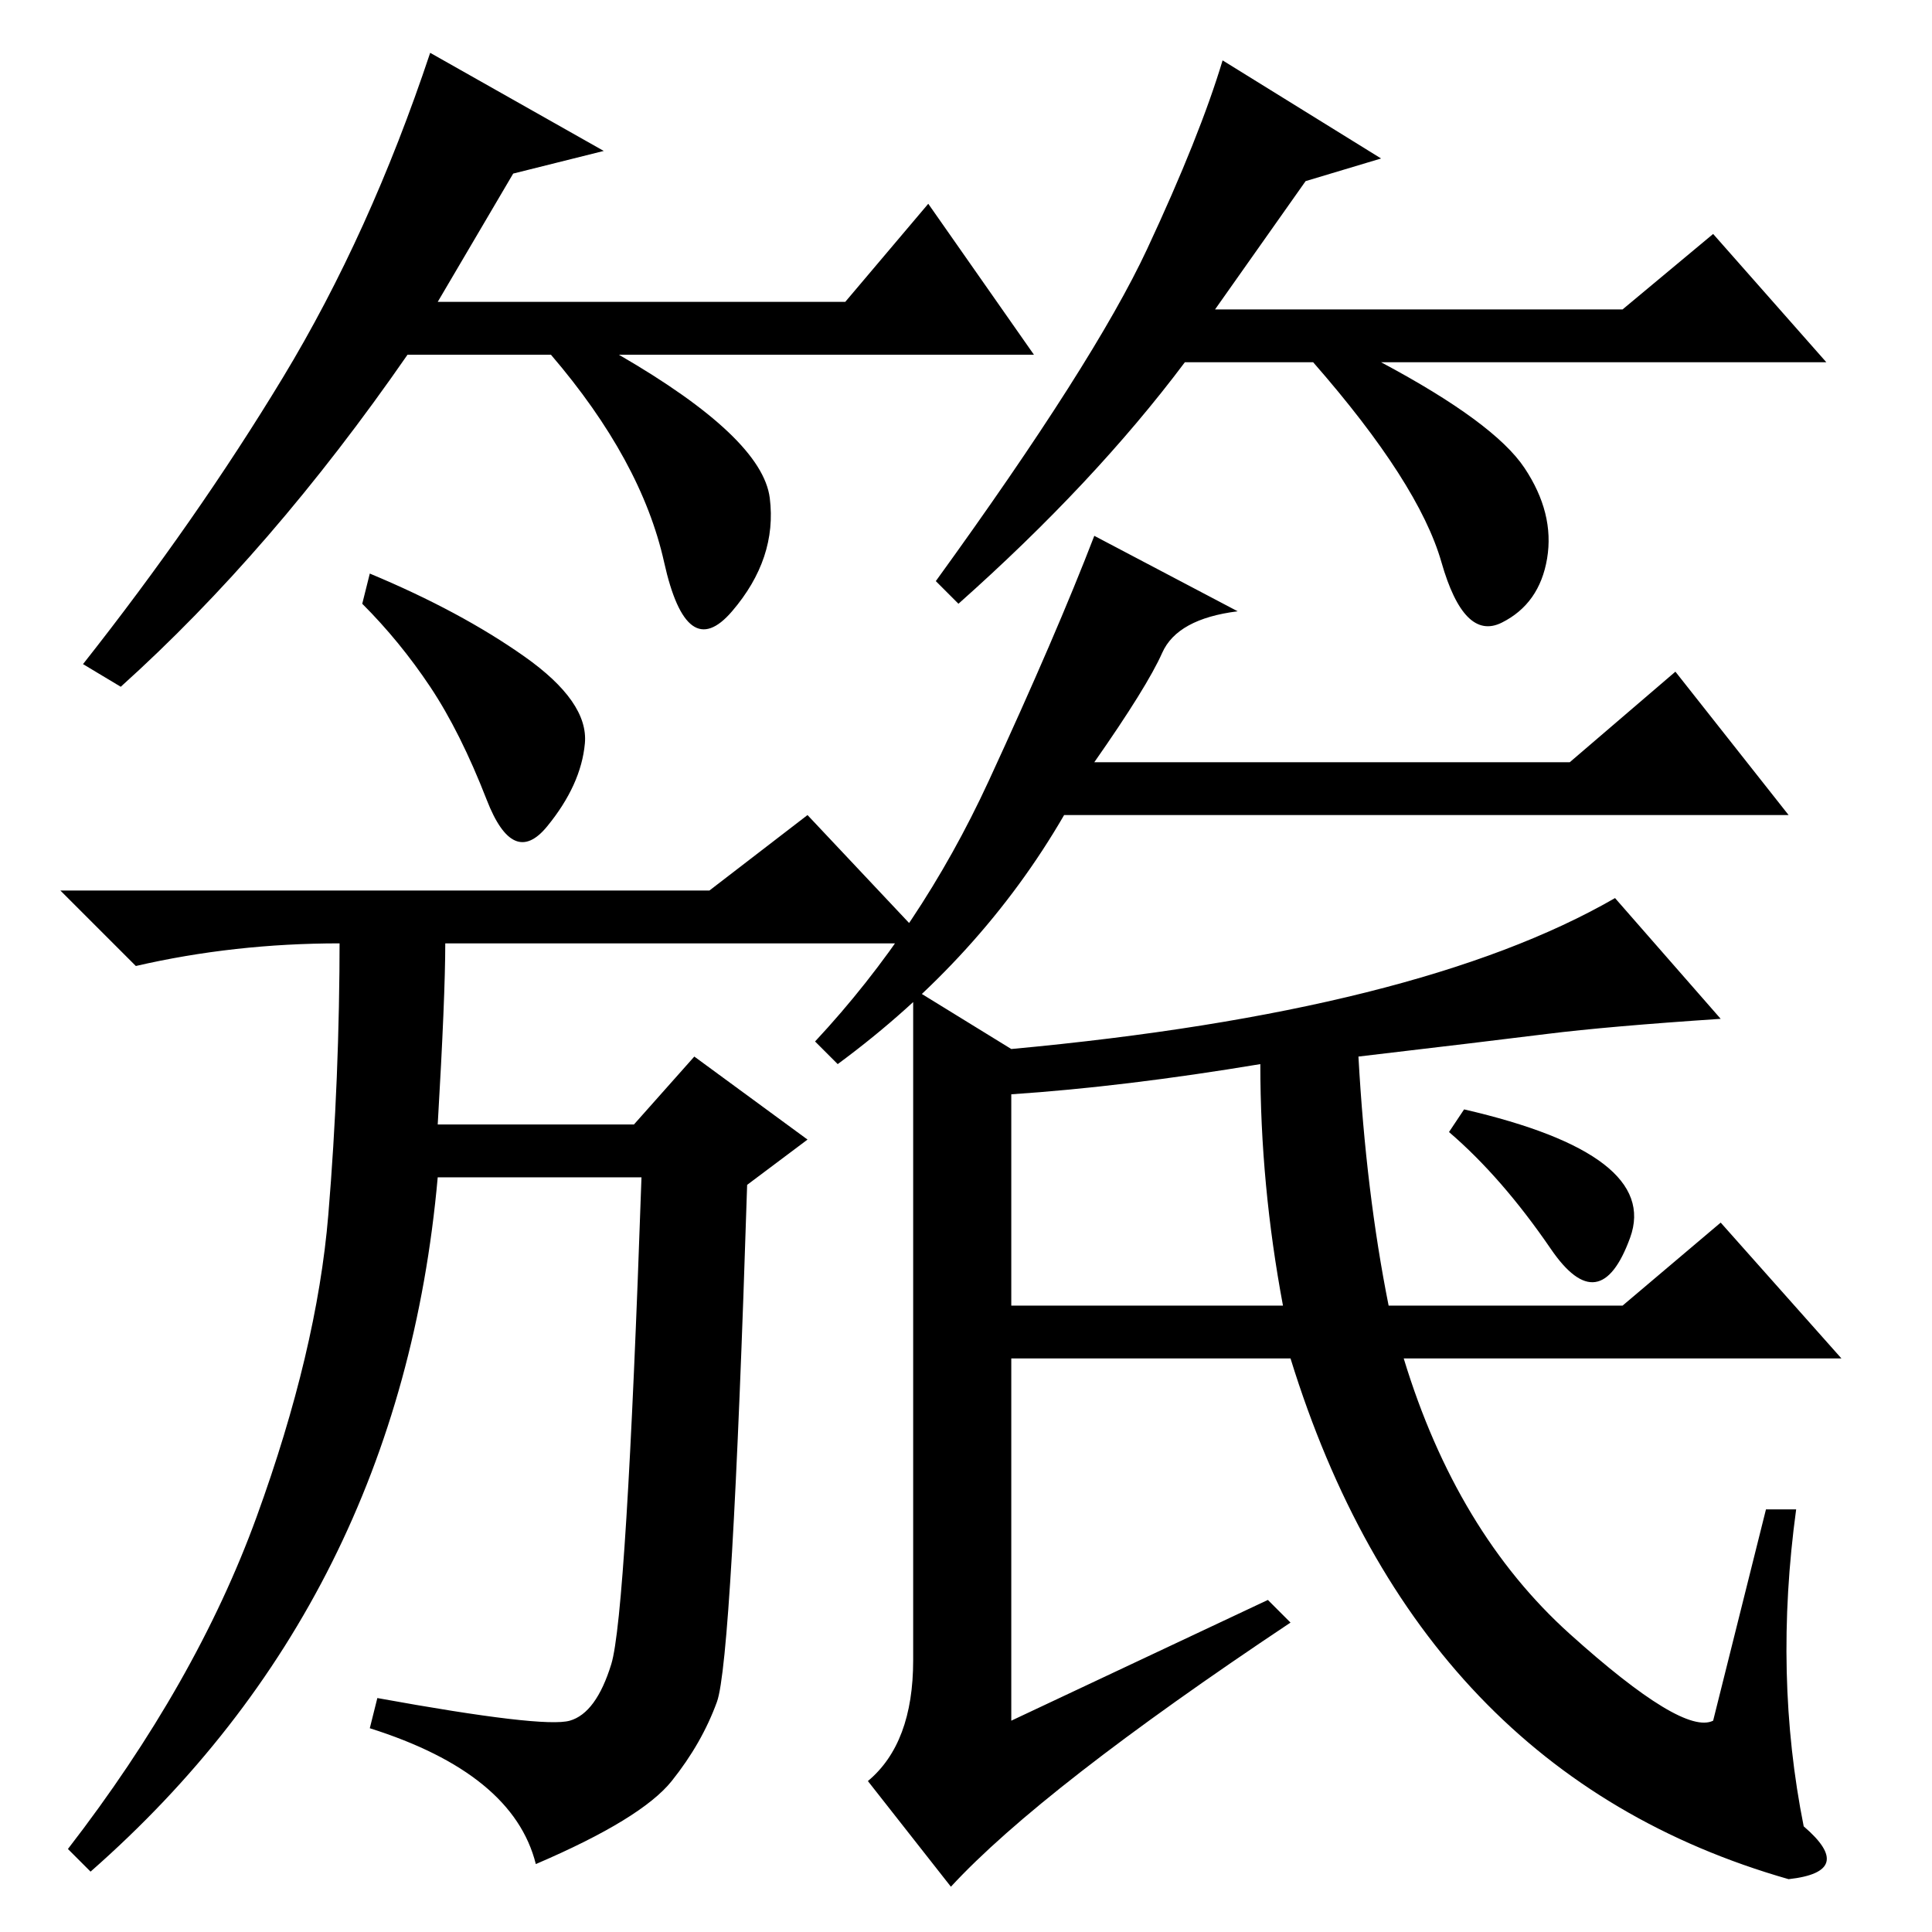 <?xml version="1.0" standalone="no"?>
<!DOCTYPE svg PUBLIC "-//W3C//DTD SVG 1.1//EN" "http://www.w3.org/Graphics/SVG/1.1/DTD/svg11.dtd" >
<svg xmlns="http://www.w3.org/2000/svg" xmlns:xlink="http://www.w3.org/1999/xlink" version="1.1" viewBox="0 -36 256 256">
  <g transform="matrix(1 0 0 -1 0 220)">
   <path fill="currentColor"
d="M69.5 169q8.5 -6 8 -11.5t-5 -11t-8 3.5t-7.5 15t-9 11l1 4q12 -5 20.5 -11zM75.5 28q3.5 1 5.5 7.5t4 64.5h-27q-5 -56 -46 -92l-3 3q17 22 25 44t9.5 40t1.5 37v-1q-14 0 -27 -3l-10 10h86l13 10l16 -17h-64q0 -7 -1 -24h26l8 9l15 -11l-8 -6q-2 -63 -4 -68.5t-6 -10.5
t-18 -11q-3 12 -22 18l1 4q22 -4 25.5 -3zM164 175q-8 -1 -10 -5.5t-9 -14.5h63l14 12l15 -19h-96q-11 -19 -30 -33l-3 3q14 15 23 34.5t14 32.5zM134 117q54 5 80 20l14 -16q-15 -1 -23 -2t-25 -3q1 -18 4 -33h31l13 11l16 -18h-58q7 -23 22 -36.5t19 -11.5l7 28h4
q-3 -22 1 -42q7 -6 -2 -7q-49 14 -66 69h-37v-48l34 16l3 -3q-33 -22 -45 -35l-11 14q6 5 6 16v89zM134 111v-28h36q-3 16 -3 32q-18 -3 -33 -4zM205.5 90.5q-6.5 9.5 -13.5 15.5l2 3q26 -6 22 -17t-10.5 -1.5zM68 233l-10 -17h54l11 13l14 -20h-55q19 -11 20 -19t-5 -15
t-9 6.5t-15 27.5h-19q-18 -26 -38 -44l-5 3q15 19 26.5 38t19.5 43l23 -13zM173 232l-12 -17h54l12 10l15 -17h-59q15 -8 19 -14t3 -12t-6 -8.5t-8 8t-17 26.5h-17q-12 -16 -30 -32l-3 3q21 29 28 44t10 25l21 -13z" />
  </g>

</svg>
